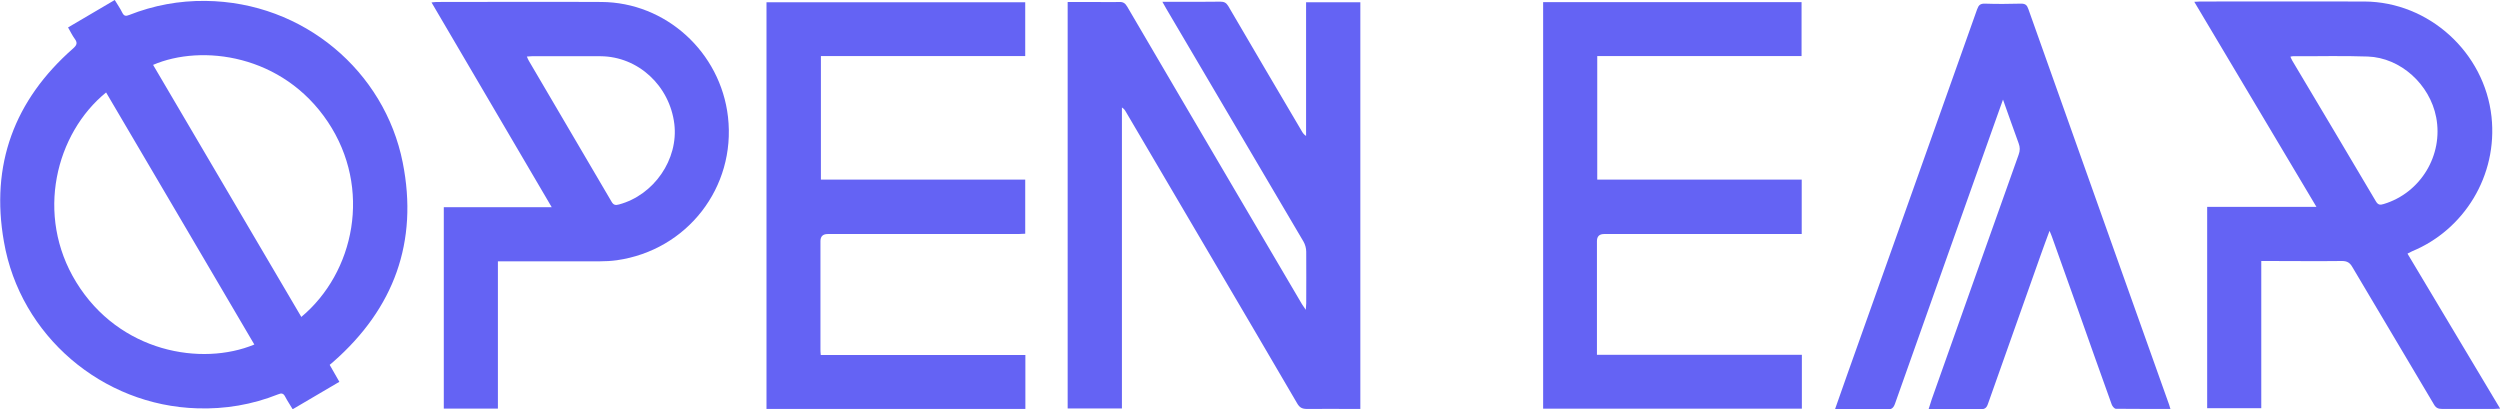 <?xml version="1.0" encoding="UTF-8"?>
<svg id="Layer_2" data-name="Layer 2" xmlns="http://www.w3.org/2000/svg" xmlns:xlink="http://www.w3.org/1999/xlink" viewBox="0 0 164.94 27">
  <defs>
    <style>
      .cls-1 {
        clip-path: url(#clippath);
      }

      .cls-2 {
        fill: none;
      }

      .cls-2, .cls-3 {
        stroke-width: 0px;
      }

      .cls-3 {
        fill: #6463f4;
      }
    </style>
    <clipPath id="clippath">
      <rect class="cls-2" width="164.94" height="27"/>
    </clipPath>
  </defs>
  <g id="Layer_1-2" data-name="Layer 1">
    <g class="cls-1">
      <path class="cls-3" d="m7,6.1c-3.31,2.69-4.7,8.08-1.97,12.52,2.85,4.64,8.28,5.55,11.75,4.11-3.25-5.54-6.51-11.07-9.78-16.63m3.1-1.82c3.26,5.54,6.52,11.08,9.78,16.63,3.5-2.92,4.69-8.47,1.75-12.87-2.98-4.46-8.32-5.14-11.53-3.76m11.65,19.79c.22.38.42.73.64,1.12-1.03.61-2.04,1.2-3.08,1.81-.17-.29-.35-.55-.49-.82-.12-.24-.25-.26-.48-.16-1.71.68-3.49.98-5.32.92-6.27-.18-11.69-4.79-12.76-10.99C-.64,10.87.94,6.61,4.82,3.2c.25-.22.31-.37.11-.64-.16-.22-.28-.47-.44-.75C5.51,1.21,6.52.62,7.57,0c.17.29.36.55.5.84.11.22.23.24.45.15C10.14.35,11.82.04,13.56.06c6.48.07,11.82,4.66,13.01,10.66,1.04,5.23-.57,9.63-4.58,13.15-.07.06-.14.12-.25.21"/>
      <path class="cls-3" d="m89.75,26.98h-.41c-1.04,0-2.07-.01-3.11,0-.32,0-.49-.09-.65-.37-1.87-3.21-3.76-6.41-5.64-9.61-1.89-3.21-3.78-6.43-5.67-9.64-.05-.09-.11-.18-.25-.27v19.86h-3.58V.13h1.7c.57,0,1.13.02,1.7,0,.27-.01.4.09.53.31,2.38,4.07,4.77,8.13,7.16,12.2,1.46,2.48,2.91,4.96,4.37,7.43.06.1.13.19.25.37.01-.2.03-.32.03-.43,0-1.13.01-2.26,0-3.4,0-.23-.07-.48-.18-.67-3.01-5.12-6.03-10.24-9.05-15.36-.08-.13-.15-.26-.26-.46.47,0,.87,0,1.27,0,.85,0,1.71,0,2.56-.01.24,0,.38.07.51.28,1.61,2.76,3.24,5.52,4.86,8.27.06.11.14.22.28.31V.15h3.58v26.83Z"/>
      <path class="cls-3" d="m151.11,3.74c.05.1.08.19.13.27,1.84,3.09,3.68,6.17,5.51,9.27.14.24.28.26.52.18,2.43-.73,3.94-3.22,3.46-5.72-.42-2.18-2.35-3.93-4.51-4.01-1.65-.06-3.3-.01-4.94-.02-.04,0-.09.01-.16.03m7.72,13c2.04,3.41,4.06,6.8,6.11,10.22-.17,0-.29.02-.4.02-1.14,0-2.29,0-3.43,0-.26,0-.41-.07-.54-.3-1.79-3.02-3.59-6.04-5.38-9.06-.16-.28-.34-.4-.68-.4-1.62.02-3.25,0-4.88,0h-.45v9.71h-3.57v-13.28h7.21c-2.71-4.55-5.37-9.01-8.06-13.53.16,0,.27-.02.38-.02,3.61,0,7.22-.01,10.84,0,4.27.02,7.93,3.37,8.39,7.6.42,3.9-1.82,7.46-5.22,8.87-.09.04-.17.08-.3.15"/>
      <path class="cls-3" d="m143.25,26.98c-1.24,0-2.45,0-3.65-.01-.1,0-.24-.17-.28-.29-.76-2.11-1.51-4.23-2.26-6.35-.55-1.56-1.11-3.12-1.67-4.68-.04-.11-.08-.22-.17-.42-.21.58-.4,1.07-.57,1.56-1.16,3.28-2.33,6.57-3.49,9.85-.09.27-.21.37-.51.36-1.12-.02-2.24,0-3.41,0,.08-.24.14-.46.21-.66,1.91-5.38,3.81-10.75,5.73-16.13.1-.27.1-.5,0-.76-.34-.92-.66-1.85-1.03-2.88-.21.58-.38,1.06-.55,1.54-2.19,6.17-4.39,12.34-6.57,18.51-.1.29-.23.41-.56.4-1.12-.02-2.24,0-3.41,0,.28-.8.55-1.57.82-2.33,2.86-8.02,5.71-16.05,8.56-24.07.1-.28.21-.39.52-.38.79.03,1.59.02,2.38,0,.28,0,.39.09.48.35,1.92,5.41,3.85,10.82,5.77,16.23,1.17,3.29,2.35,6.59,3.52,9.88.03.09.06.18.1.33"/>
      <path class="cls-3" d="m50.57,26.97V.15h17.07v3.55h-13.48v8.15h13.48v3.57c-.16,0-.31.02-.46.02-4.19,0-8.38,0-12.57,0q-.48,0-.48.47c0,2.36,0,4.72,0,7.08,0,.13,0,.26.02.43h13.5v3.56h-17.08Z"/>
      <path class="cls-3" d="m101.81.14h17.05v3.56h-13.48v8.15h13.49v3.59h-13.04q-.47,0-.47.47c0,2.35,0,4.7,0,7.05v.45h13.52v3.55h-17.07V.14Z"/>
      <path class="cls-3" d="m34.76,3.73c.05.11.08.2.13.28,1.82,3.1,3.64,6.2,5.46,9.3.13.23.27.24.49.18,2.31-.62,3.93-2.98,3.65-5.31-.31-2.53-2.39-4.45-4.86-4.47-1.52-.01-3.03,0-4.55,0-.09,0-.19.01-.31.02m-1.92,13.51v9.72h-3.57v-13.29h7.12c-2.67-4.54-5.29-9-7.93-13.51.14-.01.24-.03.33-.03,3.62,0,7.25-.02,10.87,0,4.26.02,7.87,3.31,8.36,7.58.53,4.65-2.69,8.8-7.34,9.46-.37.05-.74.07-1.11.07-2.07,0-4.14,0-6.21,0h-.52Z"/>
    </g>
  </g>
</svg>